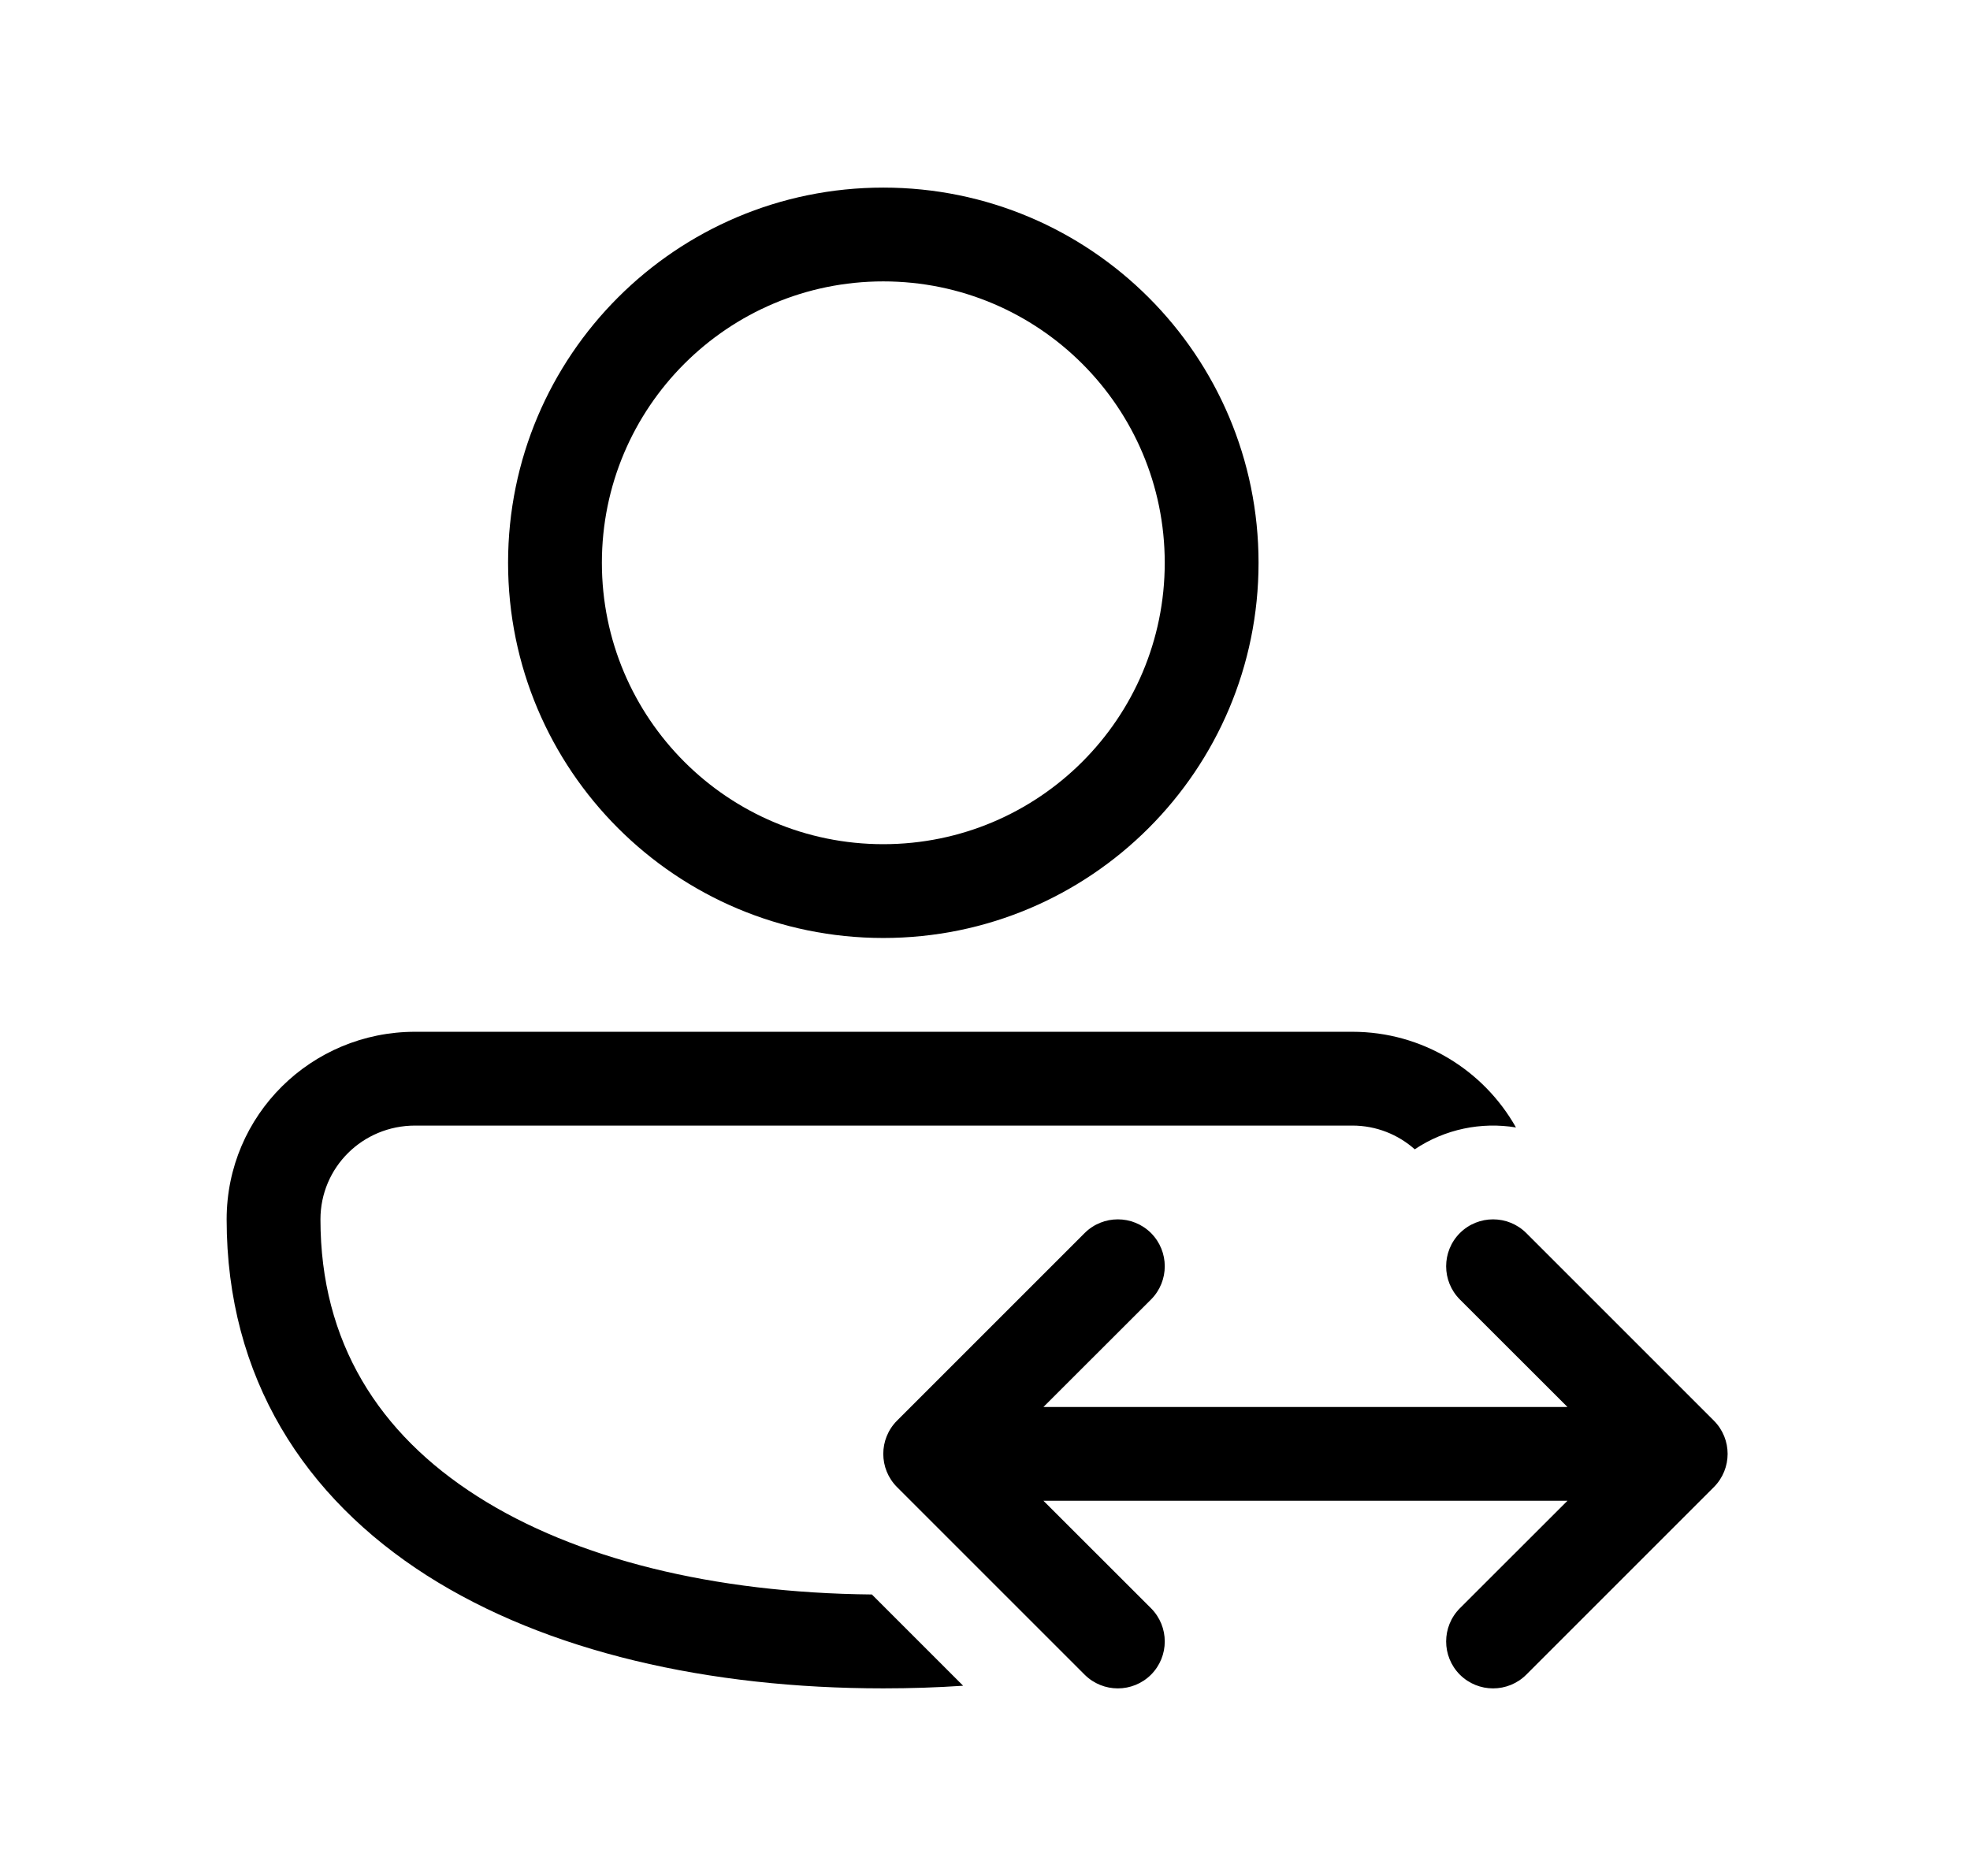 <svg xmlns="http://www.w3.org/2000/svg" viewBox="0 0 21 20" fill="none"><path d="M9.416 2C7.207 2 5.416 3.791 5.416 6C5.416 8.209 7.207 10 9.416 10C11.625 10 13.416 8.209 13.416 6C13.416 3.791 11.625 2 9.416 2ZM6.416 6C6.416 4.343 7.759 3 9.416 3C11.073 3 12.416 4.343 12.416 6C12.416 7.657 11.073 9 9.416 9C7.759 9 6.416 7.657 6.416 6ZM4.425 11C3.319 11 2.416 11.887 2.416 13C2.416 14.691 3.249 15.966 4.551 16.797C5.833 17.614 7.561 18 9.416 18C9.703 18 9.987 17.991 10.267 17.972L9.294 16.999C7.61 16.983 6.134 16.62 5.089 15.953C4.038 15.284 3.416 14.309 3.416 13C3.416 12.447 3.864 12 4.425 12L14.416 12C14.671 12 14.905 12.096 15.081 12.253C15.403 12.037 15.791 11.959 16.16 12.02C15.817 11.411 15.164 11 14.416 11L4.425 11ZM12.27 17.854C12.074 18.049 11.758 18.049 11.562 17.854L9.562 15.854C9.367 15.658 9.367 15.342 9.562 15.146L11.562 13.146C11.758 12.951 12.074 12.951 12.27 13.146C12.465 13.342 12.465 13.658 12.27 13.854L11.123 15H16.709L15.562 13.854C15.367 13.658 15.367 13.342 15.562 13.146C15.758 12.951 16.074 12.951 16.27 13.146L18.27 15.146C18.465 15.342 18.465 15.658 18.27 15.854L16.27 17.854C16.074 18.049 15.758 18.049 15.562 17.854C15.367 17.658 15.367 17.342 15.562 17.146L16.709 16H11.123L12.27 17.146C12.465 17.342 12.465 17.658 12.27 17.854Z" fill="currentColor"/></svg>